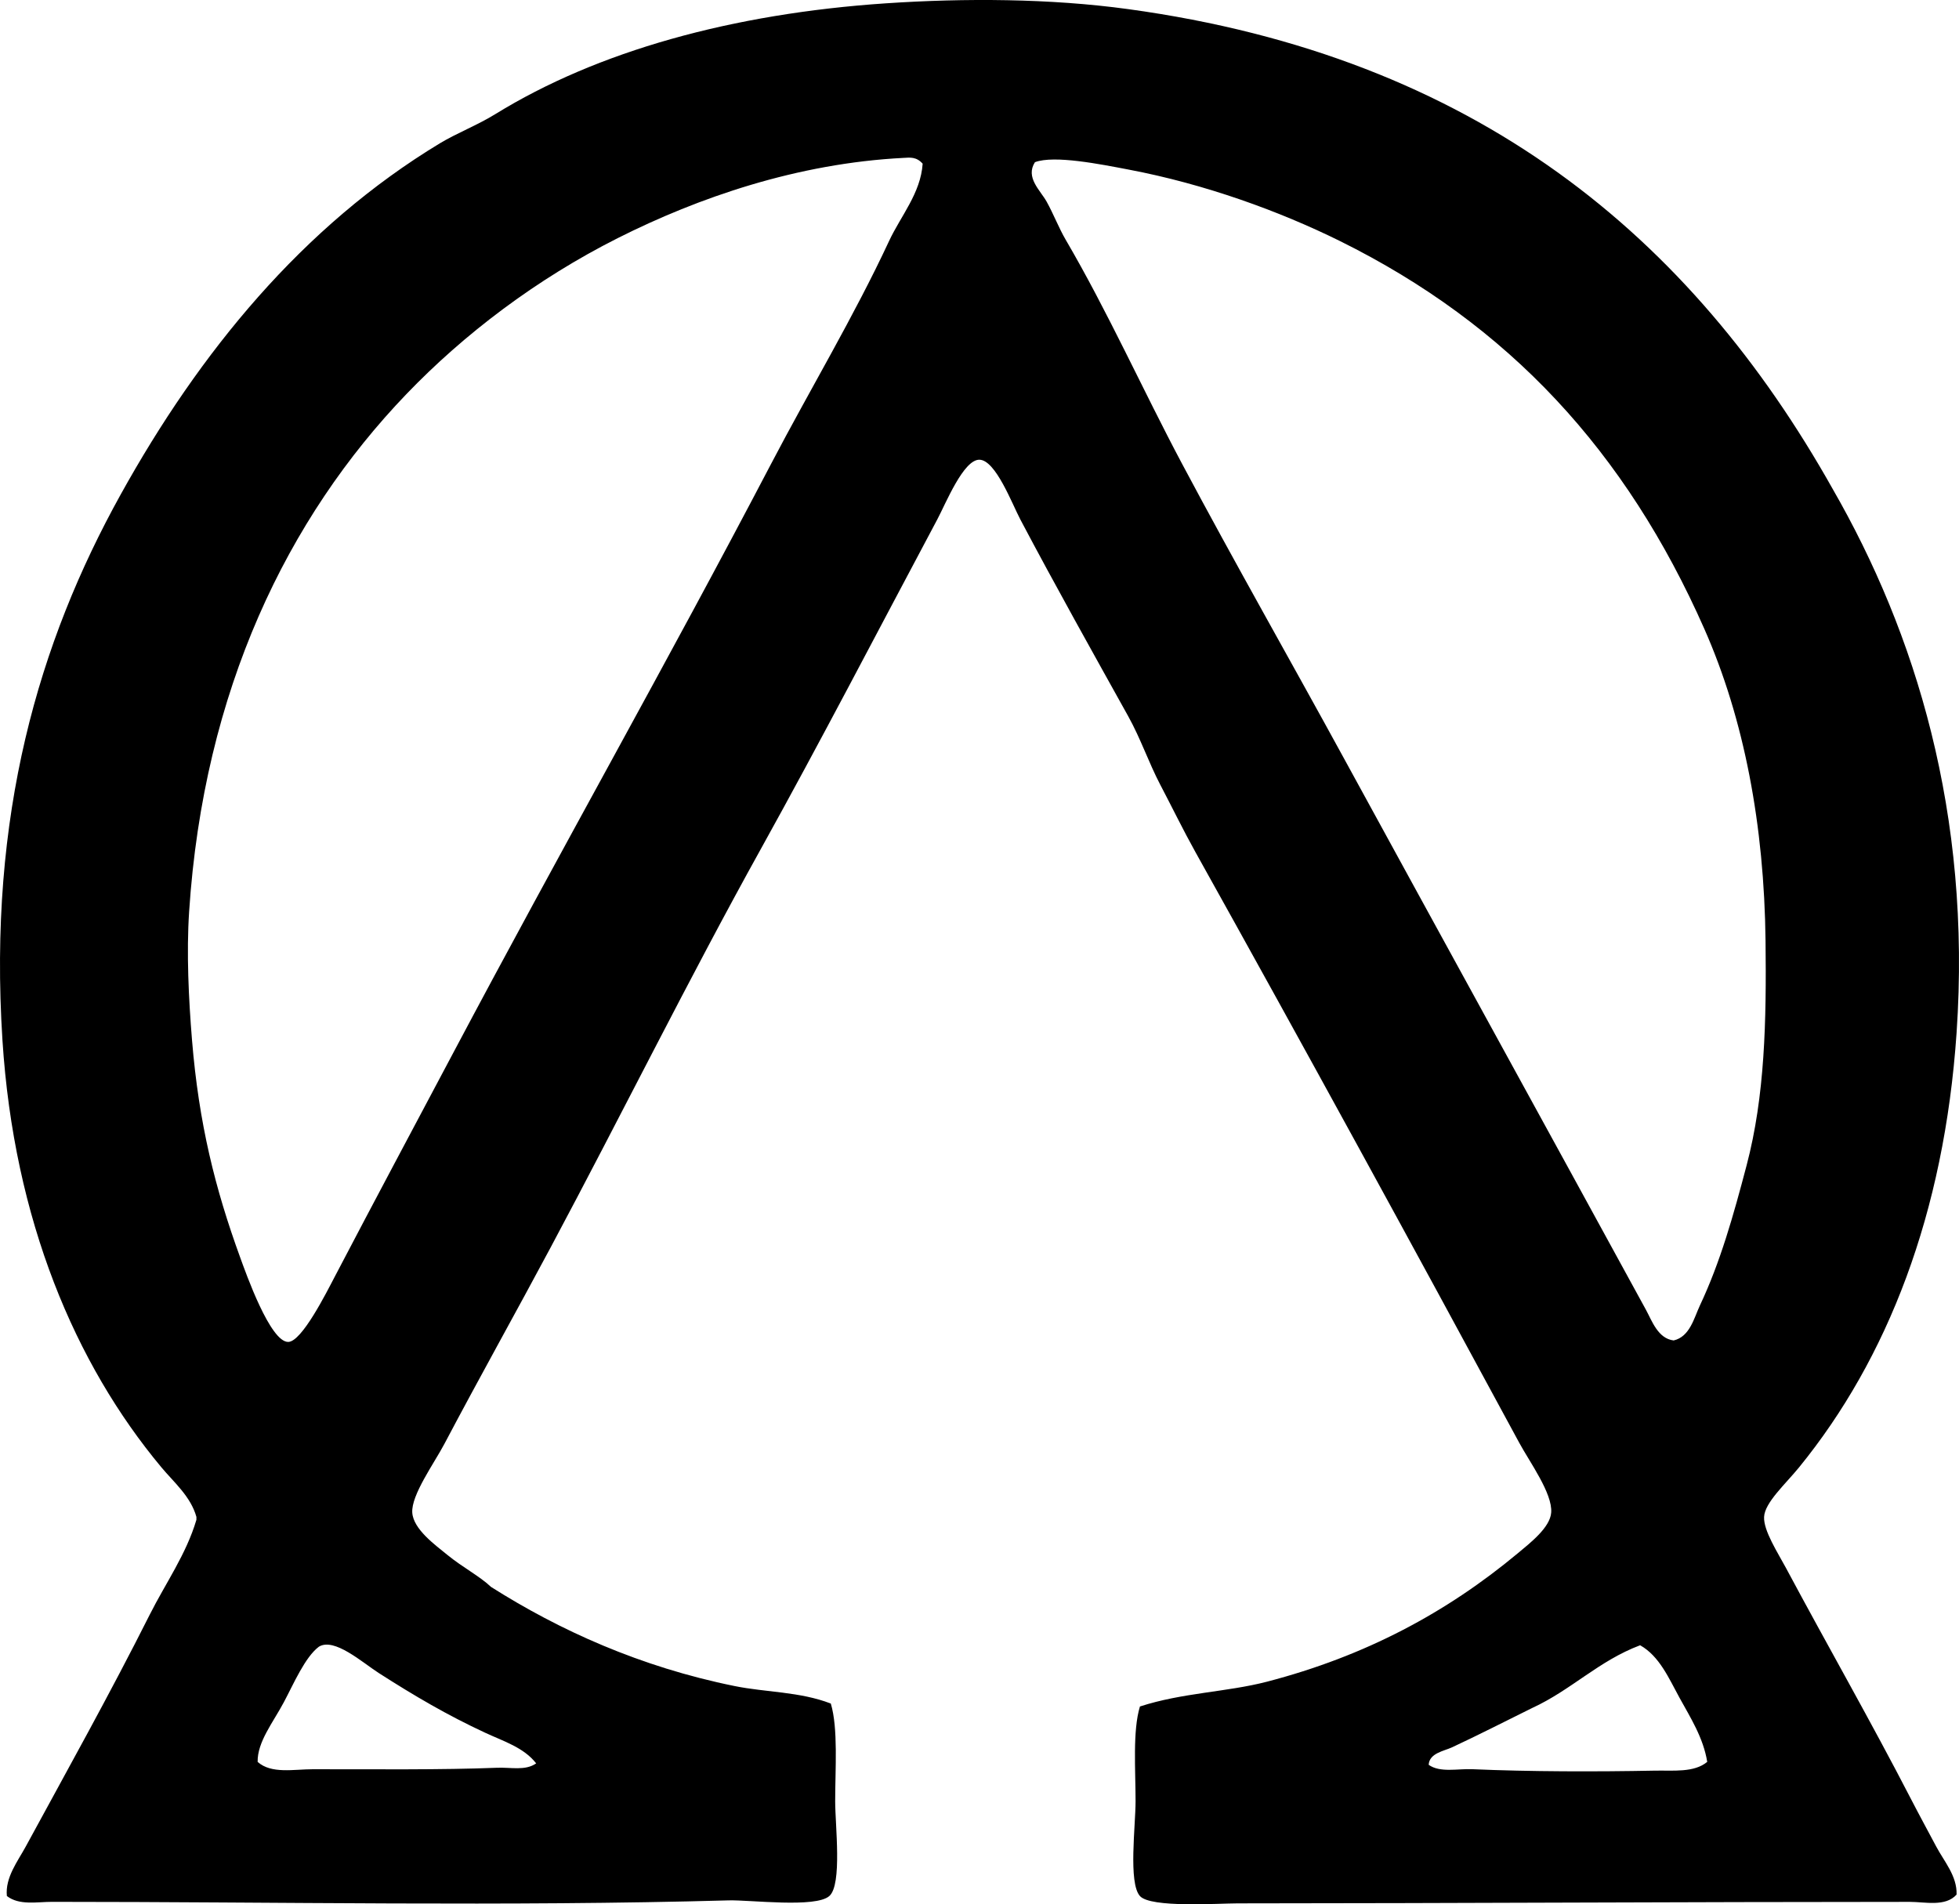 <?xml version="1.0" encoding="iso-8859-1"?>
<!-- Generator: Adobe Illustrator 19.2.0, SVG Export Plug-In . SVG Version: 6.00 Build 0)  -->
<svg version="1.1" xmlns="http://www.w3.org/2000/svg" xmlns:xlink="http://www.w3.org/1999/xlink" x="0px" y="0px"
	 viewBox="0 0 68.213 66.313" style="enable-background:new 0 0 68.213 66.313;" xml:space="preserve">
<g id="Alpha_x5F_and_x5F_Omega_x5F_67">
	<path style="fill-rule:evenodd;clip-rule:evenodd;" d="M39.693,59.425c1.478-0.481,3.021-0.5,4.418-0.862
		c3.434-0.892,6.264-2.413,8.734-4.469c0.442-0.369,1.129-0.899,1.168-1.422c0.05-0.668-0.75-1.758-1.117-2.438
		c-3.749-6.933-7.486-13.774-11.273-20.566c-0.422-0.757-0.804-1.545-1.219-2.335c-0.405-0.773-0.684-1.608-1.117-2.387
		c-1.186-2.132-2.555-4.577-3.758-6.855c-0.289-0.548-0.86-2.066-1.421-2.082c-0.558-0.016-1.178,1.529-1.473,2.082
		c-2.075,3.893-4.055,7.712-6.144,11.476c-2.511,4.523-4.846,9.247-7.312,13.862c-1.165,2.181-2.464,4.502-3.707,6.855
		c-0.356,0.674-1.154,1.774-1.117,2.387c0.035,0.582,0.803,1.132,1.219,1.473c0.542,0.443,1.124,0.739,1.523,1.117
		c2.38,1.51,5.204,2.789,8.48,3.452c1.084,0.221,2.266,0.191,3.352,0.61c0.259,0.863,0.152,2.288,0.152,3.401
		c0,0.845,0.249,2.899-0.203,3.301c-0.477,0.424-2.754,0.132-3.504,0.152c-7.704,0.216-15.664,0.051-23.561,0.051
		c-0.523,0-1.144,0.132-1.574-0.203c-0.064-0.646,0.382-1.214,0.66-1.727c1.418-2.61,2.932-5.319,4.316-8.073
		c0.547-1.089,1.27-2.101,1.624-3.301c0-0.034,0-0.068,0-0.101C6.64,52.109,6.056,51.62,5.62,51.097
		c-3.005-3.601-5.134-8.618-5.535-14.878c-0.501-7.818,1.255-13.837,4.113-18.992c2.755-4.971,6.341-9.346,11.121-12.238
		c0.589-0.355,1.296-0.625,1.93-1.016c3.549-2.188,8.242-3.499,13.608-3.858c2.728-0.183,5.705-0.171,8.43,0.203
		c12.107,1.659,19.601,7.94,24.526,16.706c2.888,5.02,4.836,11.32,4.316,18.94c-0.43,6.302-2.41,11.358-5.484,15.133
		c-0.476,0.584-1.195,1.226-1.219,1.727c-0.023,0.479,0.479,1.248,0.762,1.777c1.459,2.727,2.949,5.327,4.367,8.073
		c0.28,0.543,0.579,1.089,0.863,1.625c0.275,0.52,0.732,1.027,0.711,1.676c-0.389,0.435-1.101,0.254-1.625,0.254
		c-7.885,0.001-15.852,0.049-23.409,0.052c-0.668,0-3.03,0.164-3.402-0.255c-0.409-0.459-0.152-2.444-0.152-3.301
		C39.541,61.642,39.435,60.267,39.693,59.425z M31.467,5.498c-3.704,0.187-7.155,1.384-9.953,2.792
		c-2.848,1.435-5.364,3.352-7.363,5.434C10.015,18.03,7.09,24.035,6.585,31.751c-0.094,1.432-0.017,3.024,0.101,4.469
		c0.239,2.908,0.804,5.169,1.676,7.565c0.2,0.549,1.048,2.958,1.676,2.945c0.473-0.01,1.327-1.716,1.625-2.285
		c1.404-2.684,2.767-5.232,4.113-7.77c3.808-7.18,7.417-13.536,11.07-20.515c1.357-2.594,2.892-5.148,4.113-7.77
		c0.404-0.867,1.101-1.664,1.168-2.69C31.908,5.453,31.683,5.486,31.467,5.498z M36.443,7.02c0.239,0.429,0.429,0.925,0.66,1.32
		c1.479,2.529,2.677,5.217,4.062,7.82c1.832,3.442,3.768,6.837,5.637,10.258c3.496,6.398,7.055,12.867,10.511,19.194
		c0.21,0.385,0.418,1.003,0.965,1.066c0.565-0.13,0.71-0.786,0.914-1.219c0.712-1.513,1.163-3.121,1.625-4.875
		c0.639-2.425,0.692-5.021,0.66-7.819c-0.046-4.025-0.743-7.724-2.132-10.867c-2.729-6.177-6.801-10.591-12.695-13.508
		c-2.081-1.028-4.675-1.979-7.363-2.487c-0.957-0.182-2.579-0.509-3.25-0.255C35.697,6.18,36.221,6.623,36.443,7.02z M16.893,60.339
		c-1.315-0.611-2.456-1.279-3.707-2.081c-0.573-0.368-1.546-1.243-2.082-0.915c-0.483,0.363-0.877,1.288-1.219,1.931
		c-0.38,0.715-0.926,1.382-0.914,2.081c0.481,0.428,1.261,0.254,1.93,0.255c2.167,0,4.479,0.025,6.398-0.051
		c0.492-0.021,0.99,0.114,1.371-0.153C18.236,60.85,17.535,60.638,16.893,60.339z M58.481,59.121
		c-0.365-0.663-0.694-1.447-1.371-1.828c-1.44,0.54-2.4,1.561-3.758,2.184c-0.908,0.449-1.895,0.953-2.793,1.371
		c-0.278,0.129-0.79,0.201-0.812,0.608c0.398,0.284,1.013,0.13,1.523,0.153c1.97,0.087,4.342,0.09,6.348,0.05
		c0.646-0.013,1.368,0.077,1.828-0.305C59.312,60.514,58.853,59.798,58.481,59.121z"/>
</g>
<g id="Layer_1">
</g>
</svg>

